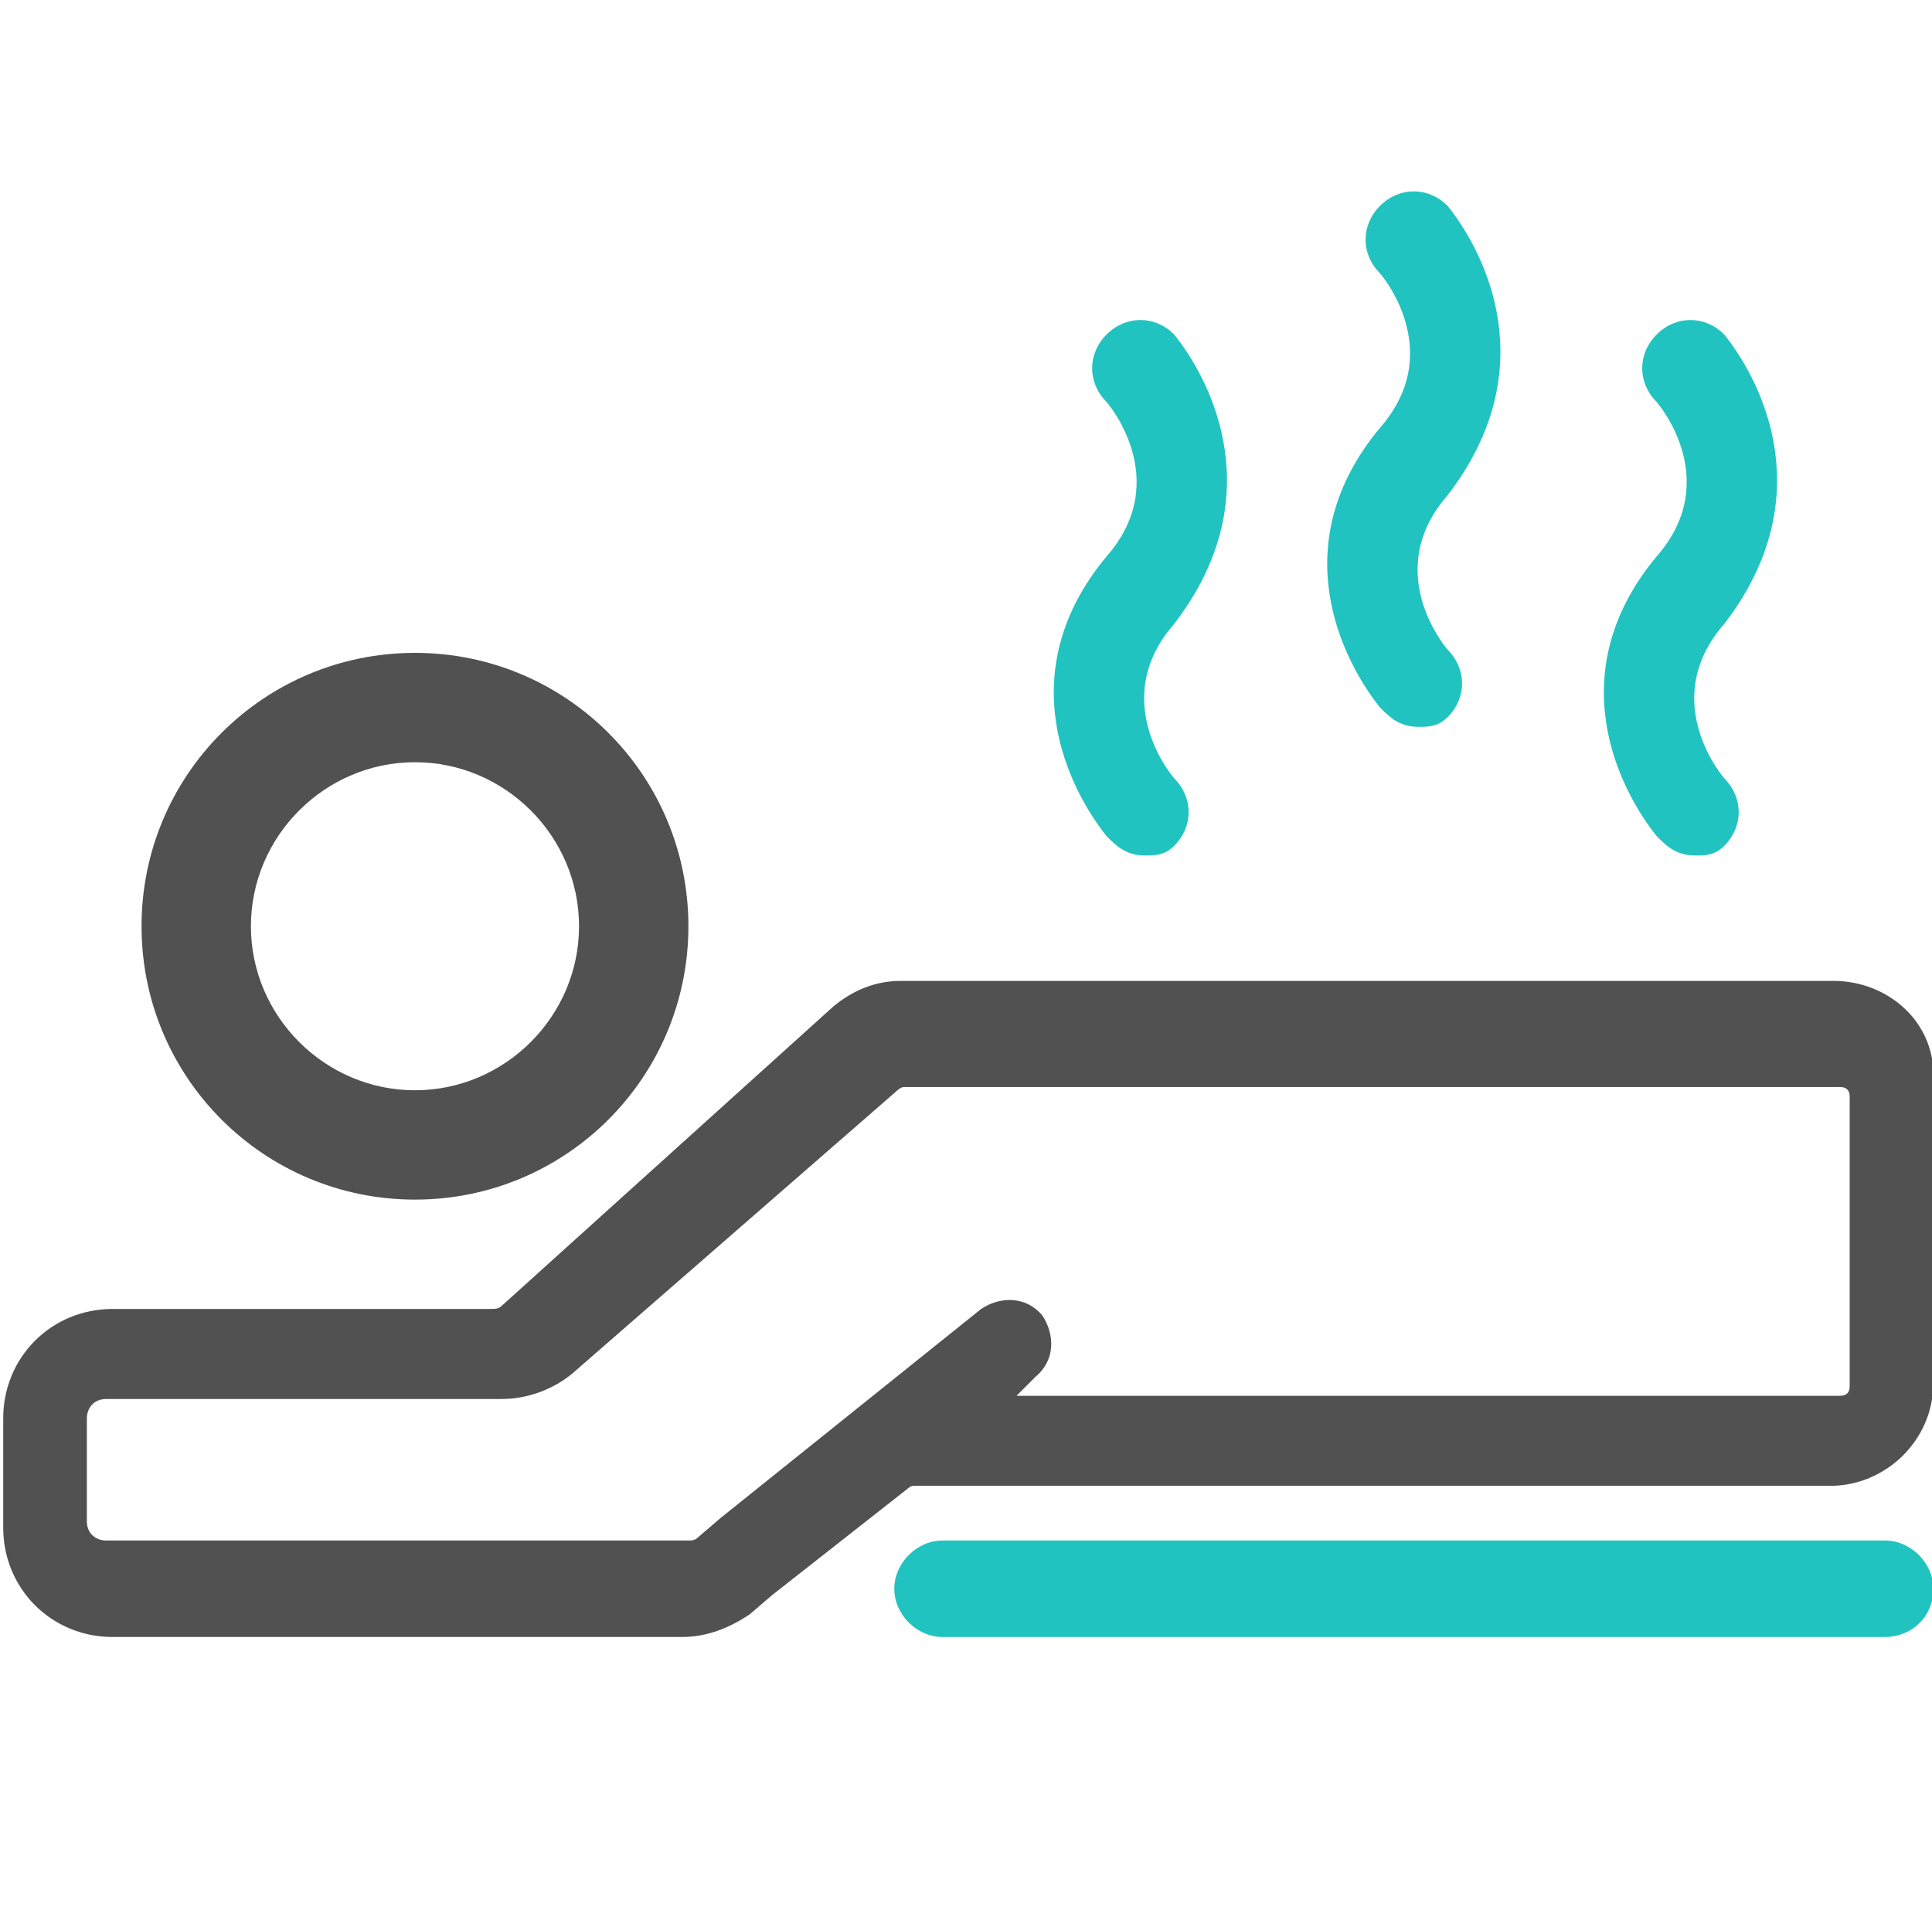 <?xml version="1.0" standalone="no"?><!DOCTYPE svg PUBLIC "-//W3C//DTD SVG 1.1//EN" "http://www.w3.org/Graphics/SVG/1.1/DTD/svg11.dtd"><svg t="1694760272996" class="icon" viewBox="0 0 1025 1024" version="1.1" xmlns="http://www.w3.org/2000/svg" p-id="44040" data-spm-anchor-id="a313x.search_index.0.i41.15a43a81RBuEwf" xmlns:xlink="http://www.w3.org/1999/xlink" width="200.195" height="200"><path d="M972.8 520.533H477.867c-13.653 0-25.6 5.12-35.84 13.653l-175.787 158.72c-1.707 1.707-3.413 1.707-6.827 1.707H59.733c-32.427 0-58.027 25.6-58.027 58.027v58.027c0 32.427 25.6 58.027 58.027 58.027h302.08c13.653 0 25.6-5.12 35.84-11.947l11.947-10.24 71.68-56.32s1.707-1.707 3.413-1.707h486.4c29.013 0 54.613-23.893 54.613-54.613v-160.427c1.707-30.72-23.893-52.907-52.907-52.907z m8.533 215.04c0 3.413-1.707 5.12-5.12 5.12H539.307l10.24-10.24c10.24-8.533 10.24-22.187 3.413-32.427-8.533-10.24-22.187-10.24-32.427-3.413l-138.24 110.933-11.947 10.24c-1.707 1.707-3.413 1.707-5.12 1.707H56.32c-5.12 0-10.24-3.413-10.24-10.24v-54.613c0-5.12 3.413-10.24 10.24-10.24h209.92c13.653 0 27.307-5.12 37.547-13.653l172.373-150.187s1.707-1.707 3.413-1.707h496.64c3.413 0 5.12 1.707 5.12 5.12v153.6z m-761.173-98.987c80.213 0 145.067-64.853 145.067-145.067s-64.853-145.067-145.067-145.067-145.067 64.853-145.067 145.067 64.853 145.067 145.067 145.067z m0-232.107c47.787 0 87.04 39.253 87.04 87.04s-39.253 87.04-87.04 87.04-87.04-39.253-87.04-87.04 39.253-87.04 87.04-87.04z" fill="#515151" p-id="44041" data-spm-anchor-id="a313x.search_index.0.i42.15a43a81RBuEwf" class="selected"></path><path d="M1000.107 868.693H500.053c-13.653 0-25.6-11.947-25.6-25.6s11.947-25.6 25.6-25.6h500.053c13.653 0 25.6 11.947 25.6 25.6 0 15.36-11.947 25.6-25.6 25.6zM622.933 177.493c-10.24-10.24-25.6-10.24-35.84 0-10.24 10.24-10.24 25.6 0 35.84 0 0 35.84 40.96 0 81.92-51.2 61.44-20.48 122.88 0 148.48 5.12 5.12 10.24 10.24 20.48 10.24 5.12 0 10.24 0 15.36-5.12 10.24-10.24 10.24-25.6 0-35.84 0 0-35.84-40.96 0-81.92 51.2-66.56 20.48-128 0-153.6zM768 109.227c-10.24-10.24-25.6-10.24-35.84 0-10.24 10.24-10.24 25.6 0 35.84 0 0 35.84 40.96 0 81.92-51.2 61.44-20.48 122.88 0 148.48 5.12 5.12 10.24 10.24 20.48 10.24 5.12 0 10.24 0 15.36-5.12 10.24-10.24 10.24-25.6 0-35.84 0 0-35.84-40.96 0-81.92 51.2-66.56 20.48-128 0-153.6zM914.773 331.093c51.2-66.56 20.48-128 0-153.6-10.24-10.24-25.6-10.24-35.84 0-10.24 10.24-10.24 25.6 0 35.84 0 0 35.84 40.96 0 81.92-51.2 61.44-20.48 122.88 0 148.48 5.12 5.12 10.24 10.24 20.48 10.24 5.12 0 10.24 0 15.36-5.12 10.24-10.24 10.24-25.6 0-35.84 0 0-35.84-40.96 0-81.92z" fill="#21c3c0" p-id="44042" data-spm-anchor-id="a313x.search_index.0.i43.15a43a81RBuEwf" class=""></path></svg>